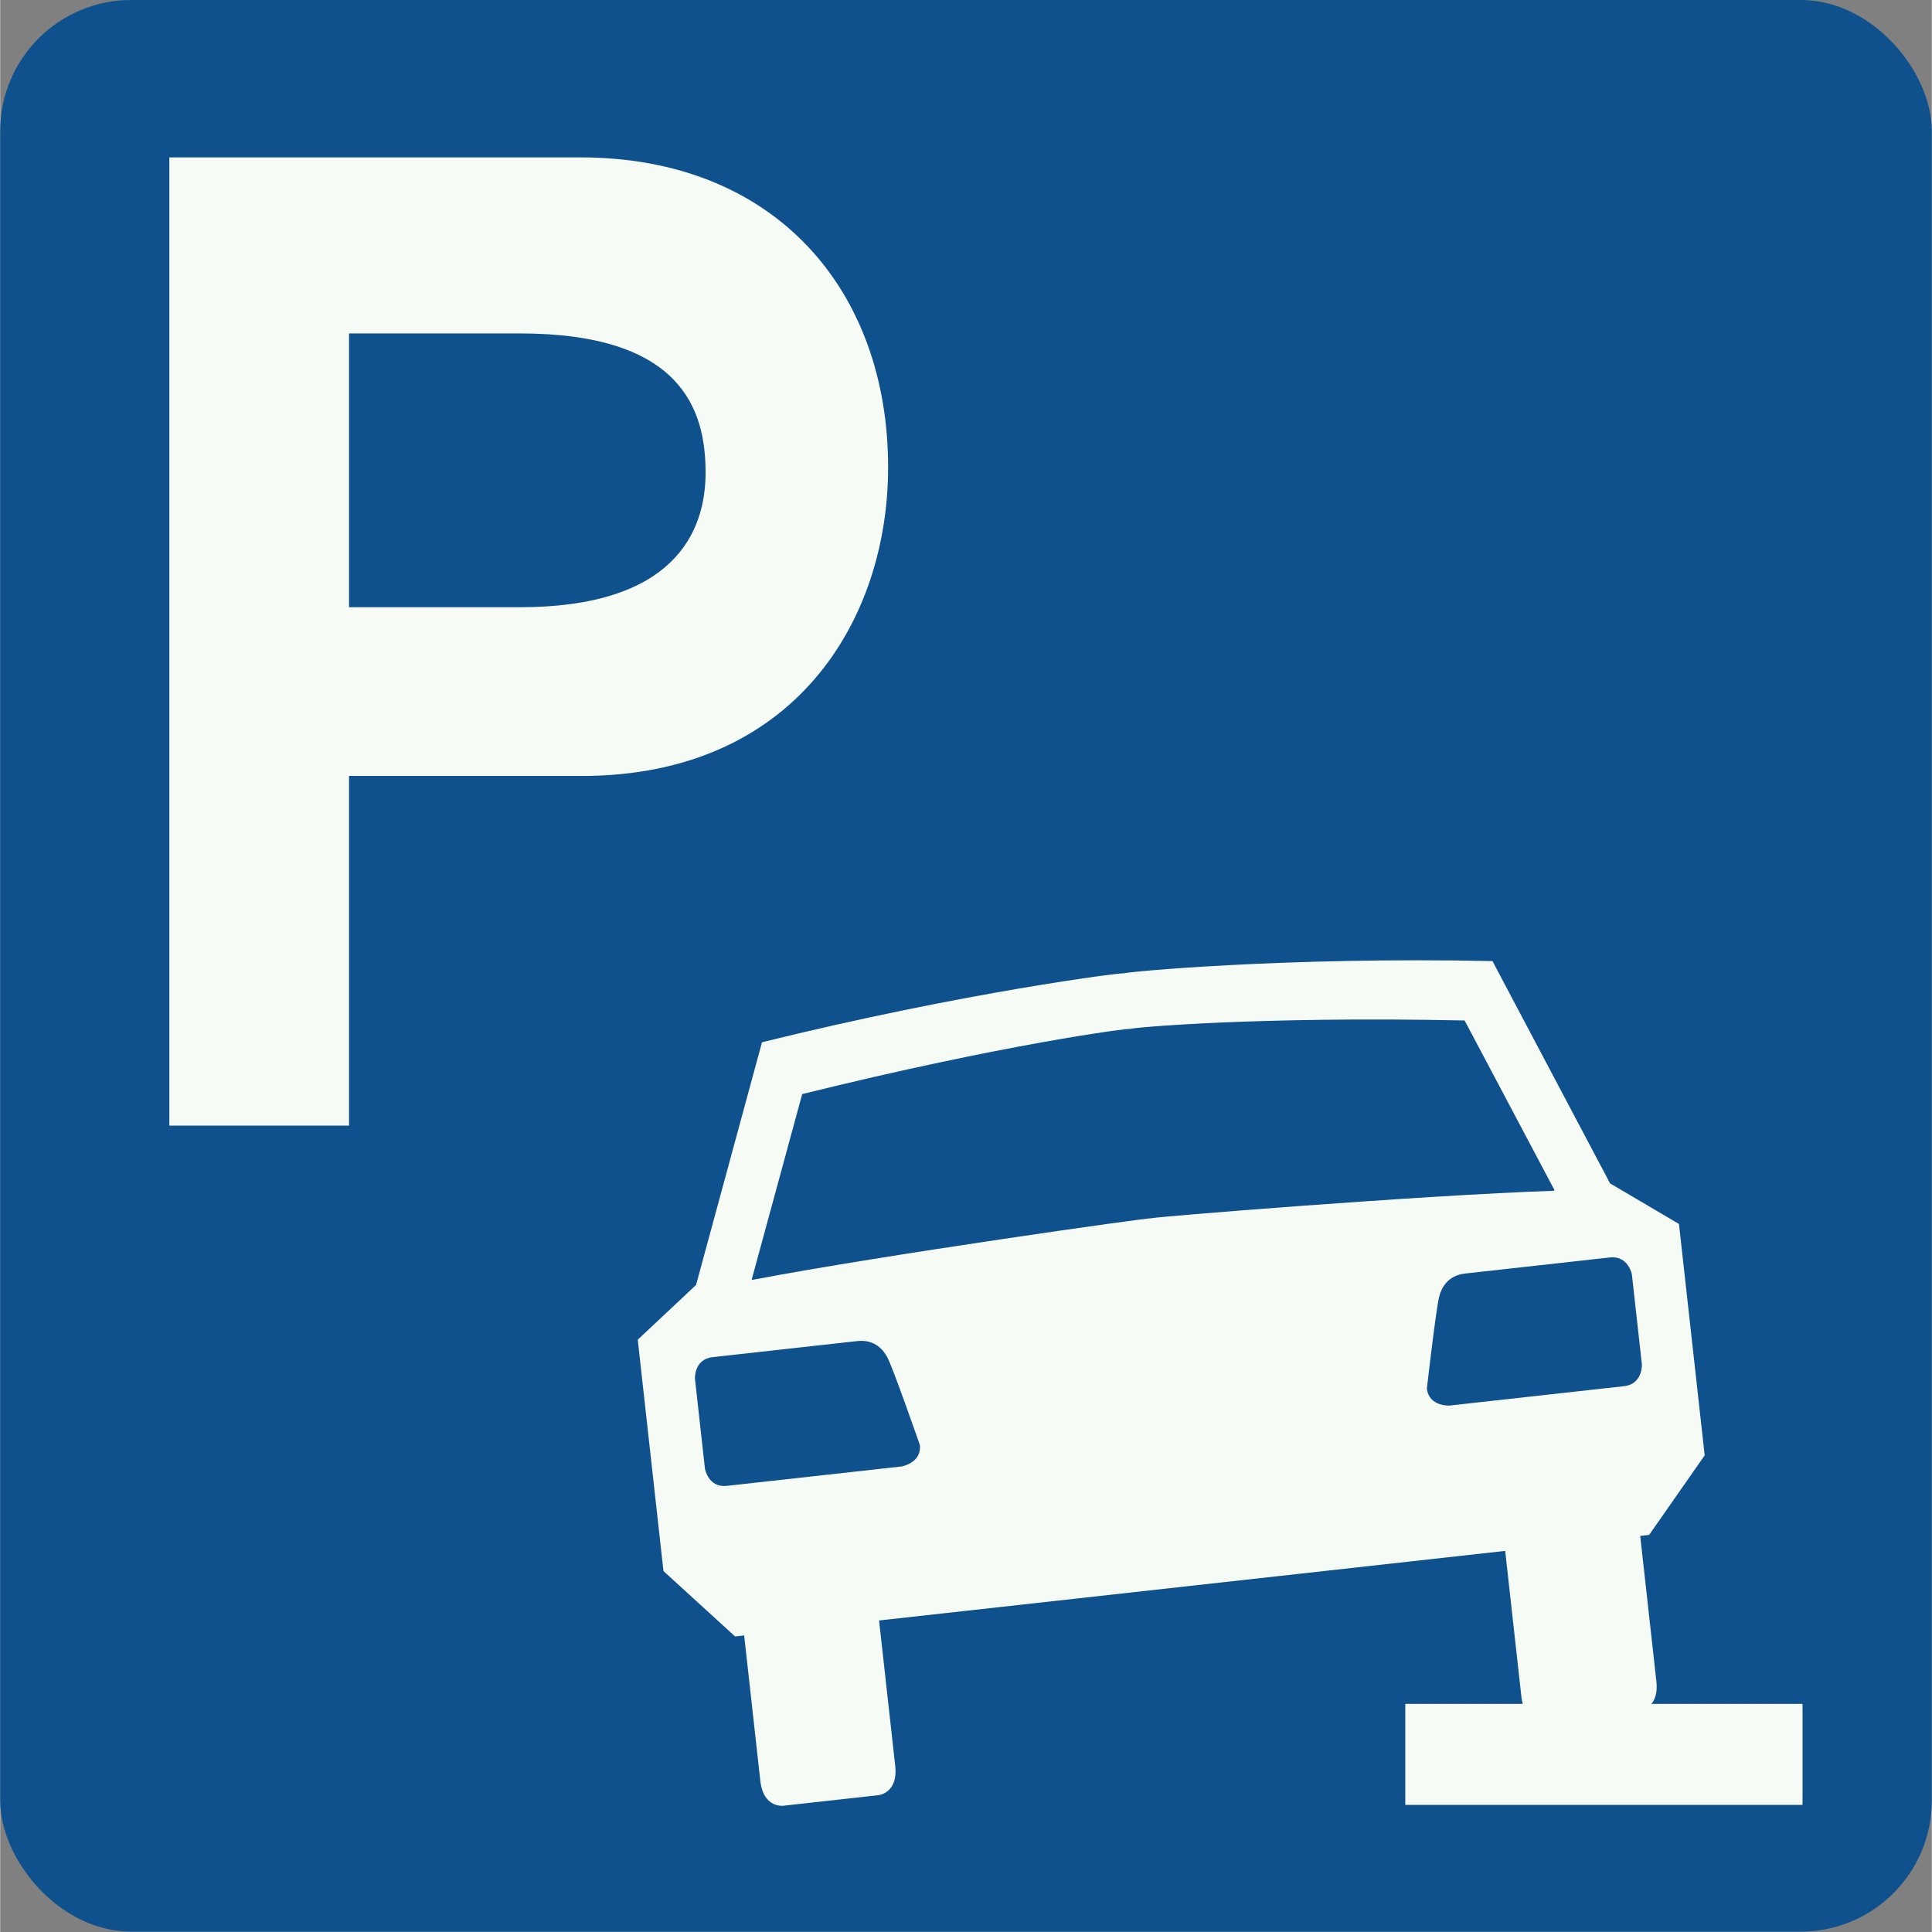 <?xml version="1.0" encoding="UTF-8" standalone="no"?>
<svg
   xmlns:dc="http://purl.org/dc/elements/1.1/"
   xmlns:cc="http://creativecommons.org/ns#"
   xmlns:rdf="http://www.w3.org/1999/02/22-rdf-syntax-ns#"
   xmlns:svg="http://www.w3.org/2000/svg"
   xmlns="http://www.w3.org/2000/svg"
   xmlns:sodipodi="http://sodipodi.sourceforge.net/DTD/sodipodi-0.dtd"
   xmlns:inkscape="http://www.inkscape.org/namespaces/inkscape"
   width="18"
   height="18"
   viewBox="0 0 4.762 4.763"
   version="1.1"
   id="svg1055"
   inkscape:version="1.0.1 (1.0.1+r74)"
   sodipodi:docname="icon.svg">
  <rect x="0" y="0" width="4.762" height="4.763" fill="#808080" stroke="none"/>
  <defs
     id="defs1049" />
  <sodipodi:namedview
     id="base"
     pagecolor="#ffffff"
     bordercolor="#666666"
     borderopacity="1.0"
     inkscape:pageopacity="0"
     inkscape:pageshadow="2"
     inkscape:zoom="22.4"
     inkscape:cx="-2.8743555"
     inkscape:cy="6.1606848"
     inkscape:document-units="px"
     inkscape:current-layer="layer1"
     inkscape:document-rotation="0"
     showgrid="false"
     units="px"
     inkscape:window-width="2488"
     inkscape:window-height="1376"
     inkscape:window-x="72"
     inkscape:window-y="27"
     inkscape:window-maximized="1"
     inkscape:snap-page="true" />
  <g
     inkscape:label="Layer 1"
     inkscape:groupmode="layer"
     id="layer1">
    <rect
       style="font-variation-settings:normal;opacity:1;vector-effect:none;fill:#0e518d;fill-opacity:1;stroke:none;stroke-width:0.01;stroke-linecap:butt;stroke-linejoin:miter;stroke-miterlimit:4;stroke-dasharray:none;stroke-dashoffset:0;stroke-opacity:1;stop-color:#000000;stop-opacity:1"
       id="rect1857"
       width="4.762"
       height="4.762"
       x="-4.2327253e-16"
       y="-1.110223e-16"
       rx="0.323"
       ry="0.323" />
    <g
       id="g1837"
       transform="matrix(1.399,0,0,1.399,-1.813,-1.969)">
      <rect
         style="font-variation-settings:normal;opacity:1;vector-effect:none;fill:#f7fbf5;fill-opacity:1;stroke:none;stroke-width:0.008;stroke-linecap:butt;stroke-linejoin:miter;stroke-miterlimit:4;stroke-dasharray:none;stroke-dashoffset:0;stroke-opacity:1;stop-color:#000000;stop-opacity:1"
         id="rect1810"
         width="0.7"
         height="0.178"
         x="3.772"
         y="4.41" />
      <g
         id="auto"
         transform="matrix(0.009,-0.001,0.001,0.009,1.817,2.616)">
        <path
           fill="#f7fbf5"
           d="m 154.243,193.304 h 61.057 v 28.444 c 0,5.518 3.999,5.331 3.999,5.331 h 18.442 c 0,0 3.999,0.187 3.999,-5.331 v -28.444 h 1.747 l 12.452,-14.189 v -45.307 l -12.452,-9.33 -17.971,-45.526 c -40.192,-5.331 -71.501,-5.778 -71.501,-5.551 0,-0.228 -31.333,0.219 -71.525,5.551 l -17.971,45.526 -12.452,9.33 v 45.307 l 12.452,14.189 h 1.772 v 28.444 c 0,5.518 4.007,5.331 4.007,5.331 h 18.41 c 0,0 3.999,0.187 3.999,-5.331 v -28.444 h 61.536"
           id="path1116" />
        <path
           fill="#0e518d"
           d="m 154.015,121.365 c 0,-0.219 52.612,1.333 78.393,3.332 l 0.187,-0.098 -13.744,-34.758 c -40.192,-5.331 -64.836,-5.778 -64.836,-5.551 0,-0.228 -24.668,0.219 -64.86,5.551 l -13.744,34.758 0.187,0.098 c 25.782,-1.999 78.418,-3.551 78.418,-3.332"
           id="path1118" />
        <path
           fill="#0e518d"
           d="m 207.643,163.998 h 34.194 c 3.649,0 3.91,-3.779 3.91,-3.779 v -17.651 c 0,0 -0.26,-3.771 -3.91,-3.771 h -28.318 c -3.649,0 -4.958,2.568 -5.429,3.681 -0.797,1.747 -4.446,17.741 -4.446,17.741 0,3.56 3.999,3.779 3.999,3.779"
           id="path1120" />
        <path
           fill="#0e518d"
           d="M 100.363,163.998 H 66.169 c -3.649,0 -3.877,-3.779 -3.877,-3.779 v -17.651 c 0,0 0.228,-3.771 3.877,-3.771 H 94.487 c 3.649,0 4.958,2.568 5.429,3.681 0.797,1.747 4.446,17.741 4.446,17.741 0,3.56 -3.999,3.779 -3.999,3.779"
           id="path1122" />
      </g>
    </g>
    <path
       id="letter_P"
       fill="#f7fbf5"
       d="M 0.86,2.775 H 0.417 V 0.388 H 1.43 c 0.482,0 0.759,0.329 0.759,0.764 0,0.376 -0.23,0.761 -0.756,0.761 H 0.86 Z M 1.281,1.497 c 0.38,0 0.458,-0.185 0.458,-0.332 0,-0.157 -0.061,-0.343 -0.458,-0.343 H 0.86 V 1.497 H 1.281"
       style="stroke-width:0.011" />
  </g>
</svg>
